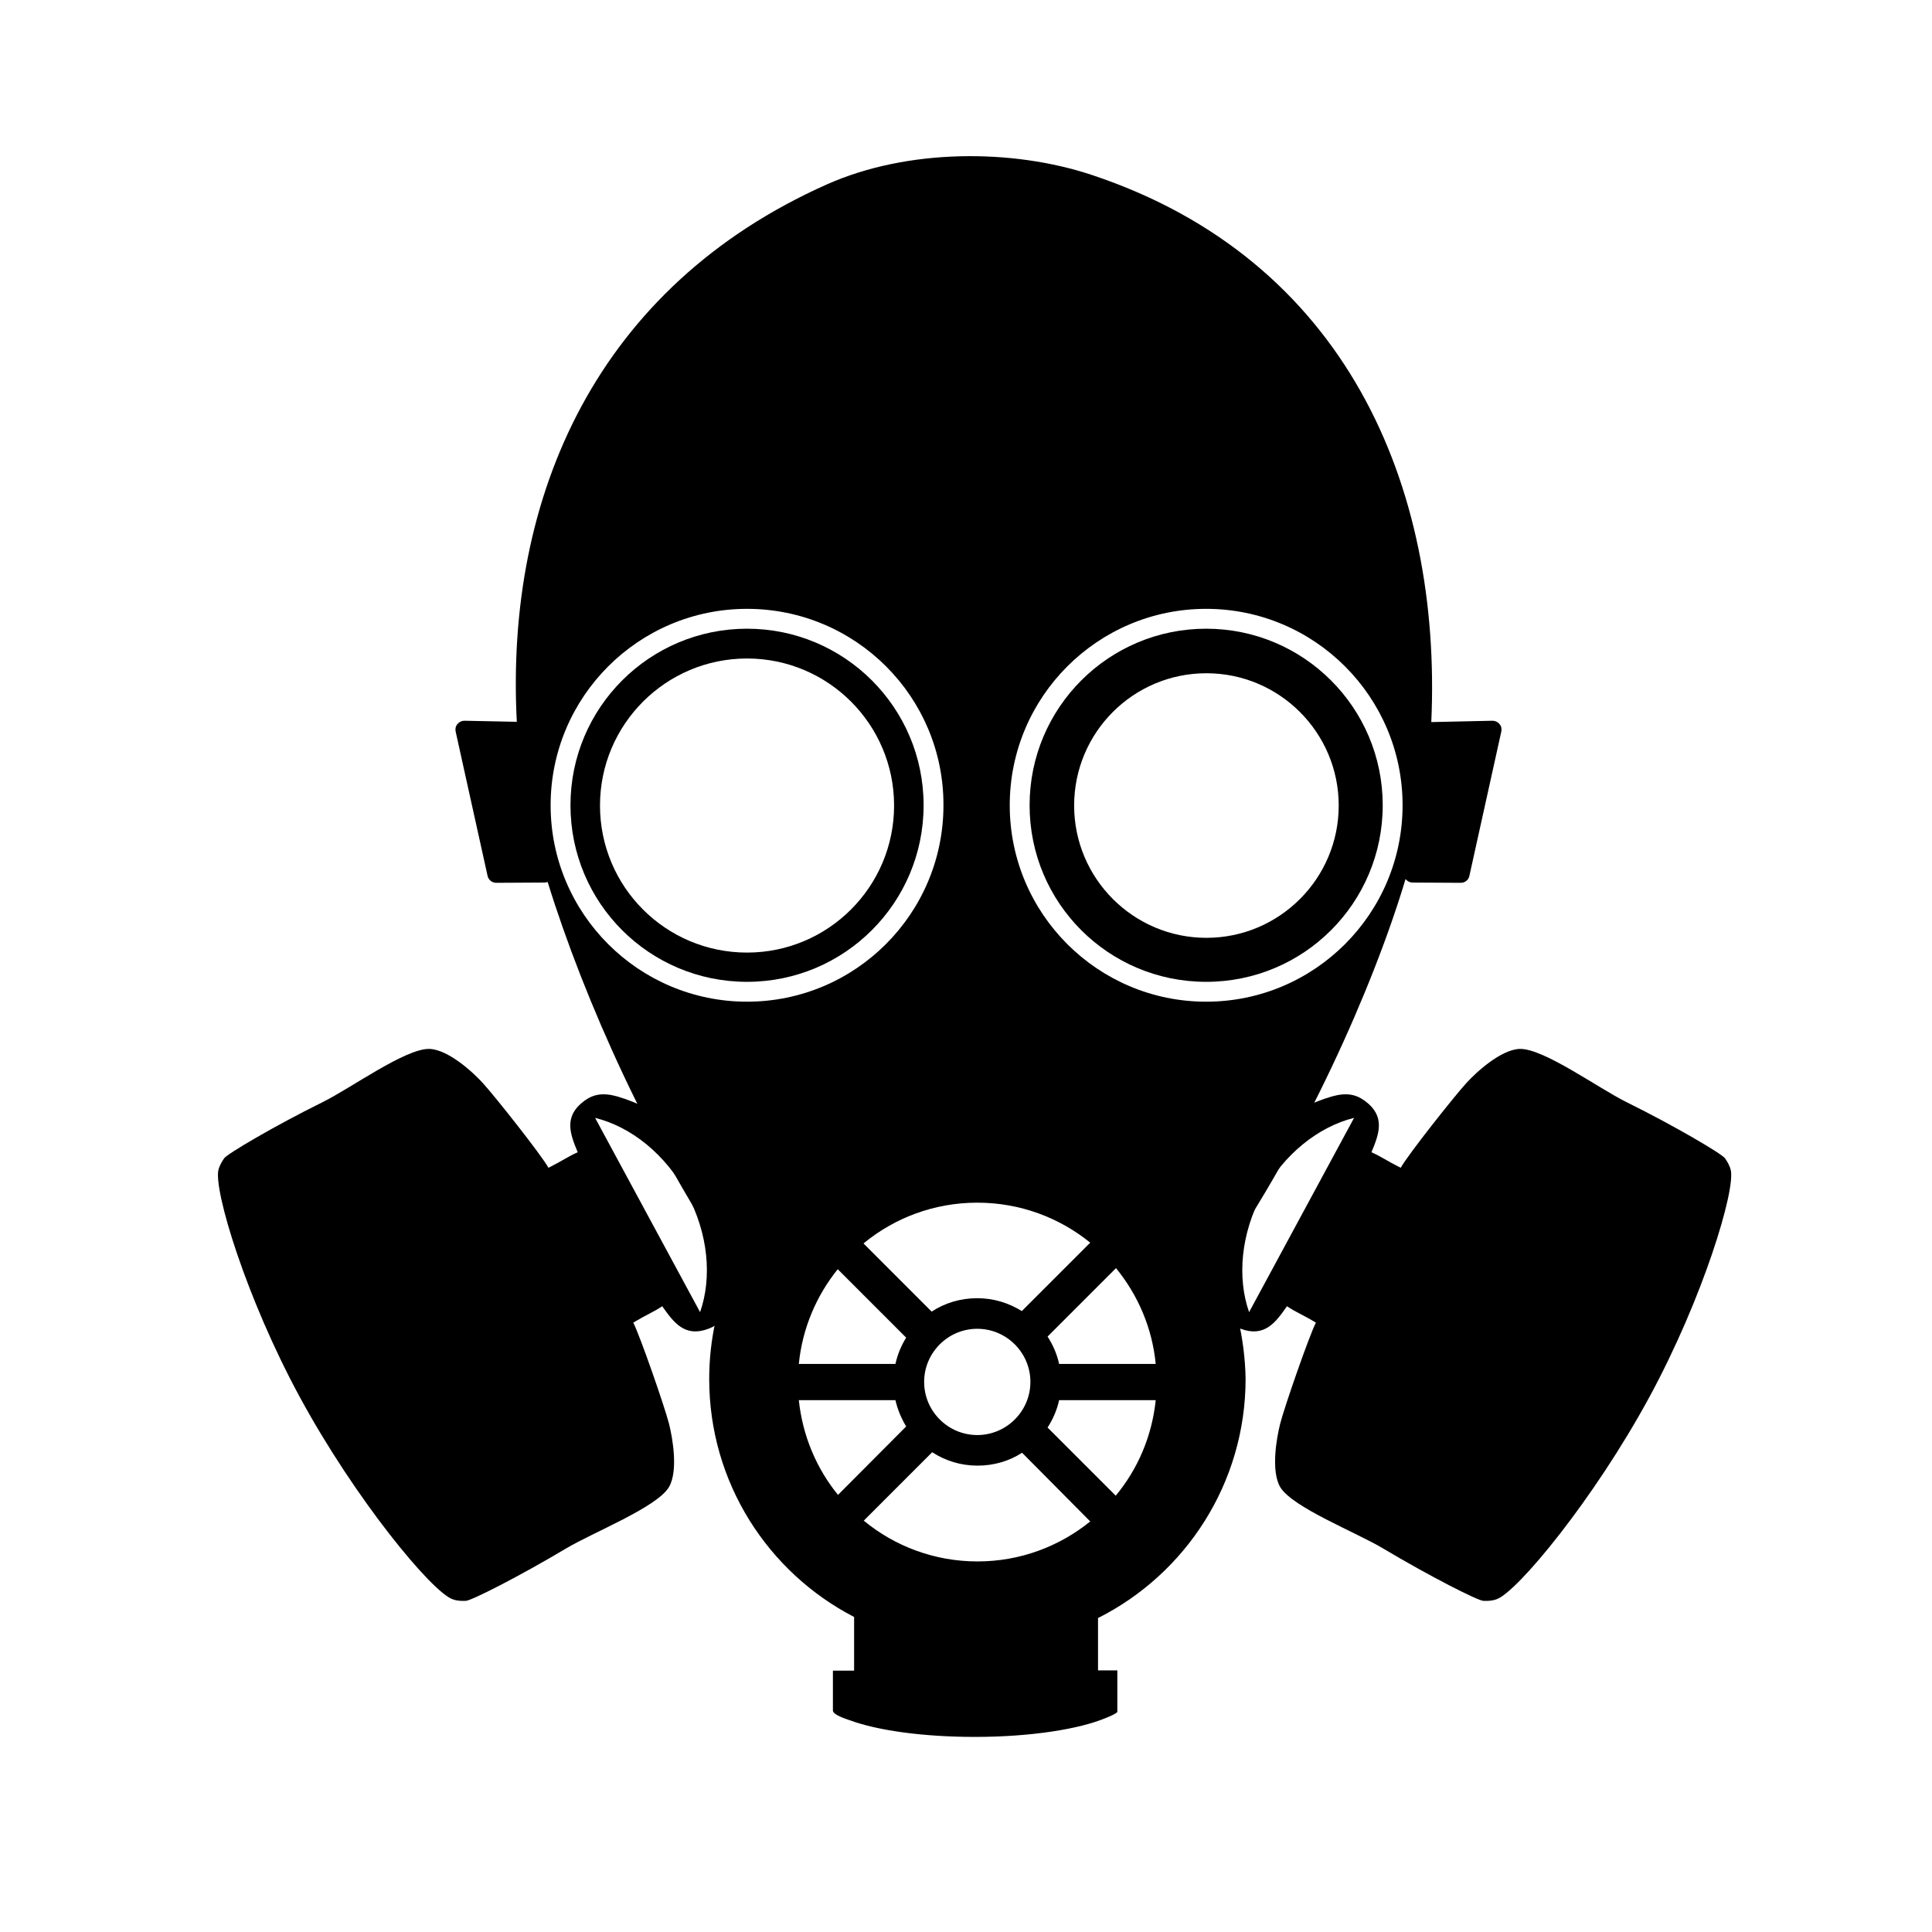 <?xml version="1.0" encoding="utf-8"?>
<!-- Generator: Adobe Illustrator 28.0.0, SVG Export Plug-In . SVG Version: 6.00 Build 0)  -->
<svg version="1.1" id="Layer_1" xmlns:xodm="http://www.corel.com/coreldraw/odm/2003"
	 xmlns="http://www.w3.org/2000/svg" xmlns:xlink="http://www.w3.org/1999/xlink" x="0px" y="0px" viewBox="0 0 720 720"
	 style="enable-background:new 0 0 720 720;" xml:space="preserve">
<style type="text/css">
	.st0{fill-rule:evenodd;clip-rule:evenodd;}
</style>
<path class="st0" d="M246.8,486.8c-3.5,2.3-5.8,3.1-10.8,6.1c2.6,5.1,11.7,31.4,13.3,37.6c1.4,5.5,3.5,17.7,0,23.7
	c-4.6,7.6-28.2,16.8-38.4,22.9c-17.1,10.2-35.5,19.6-37.4,19.5c-1.3,0-2.9,0.1-4.8-0.6c-7.7-2.6-36.4-37.4-57-75.4
	c-20-36.9-32.1-77-30.3-84.6c0.5-1.9,1.4-3.2,2.1-4.3c1-1.6,18.8-12.1,36.6-20.9c10.6-5.2,31.1-20.2,40-19.9
	c7,0.3,16.1,8.6,19.9,12.8c4.3,4.7,21.6,26.5,24.4,31.5c5.2-2.6,7.1-4.1,10.9-5.8c-2.9-6.9-5.3-13.4,2.4-19.1
	c3.4-2.5,6.9-3.2,12.3-1.7c32.7,9.5,51.8,44.5,42.1,77.1c-1.6,5.4-4.1,8-8.1,9.5C255.2,498.5,251.1,492.9,246.8,486.8L246.8,486.8z
	 M256,444.9c8,14.9,9.4,31.2,4.9,44.1l-38.8-71.8l-0.3-0.6C235.1,419.9,247.9,430,256,444.9L256,444.9z"/>
<path class="st0" d="M479.6,486.8c3.5,2.3,5.8,3.1,10.8,6.1c-2.6,5.1-11.7,31.4-13.3,37.6c-1.4,5.5-3.5,17.7,0,23.7
	c4.6,7.6,28.2,16.8,38.4,22.9c17.1,10.2,35.5,19.6,37.4,19.5c1.3,0,2.9,0.1,4.8-0.6c7.7-2.6,36.4-37.4,57-75.4
	c20-36.9,32.1-77,30.3-84.6c-0.5-1.9-1.4-3.2-2.1-4.3c-1-1.6-18.8-12.1-36.6-20.9c-10.6-5.2-31.1-20.2-40-19.9
	c-7,0.3-16.1,8.6-19.9,12.8c-4.3,4.7-21.6,26.5-24.4,31.5c-5.2-2.6-7.1-4.1-10.9-5.8c2.9-6.9,5.3-13.4-2.4-19.1
	c-3.4-2.5-6.9-3.2-12.3-1.7c-32.7,9.5-51.8,44.5-42.1,77.1c1.6,5.4,4.1,8,8.1,9.5C471.2,498.5,475.4,492.9,479.6,486.8L479.6,486.8z
	 M470.4,444.9c-8,14.9-9.4,31.2-4.9,44.1l38.8-71.8l0.3-0.6C491.4,419.9,478.5,430,470.4,444.9L470.4,444.9z"/>
<g>
	<path d="M278.4,234.3c-36.3,0-65.8,29.4-65.8,65.8c0,36.4,29.4,65.8,65.8,65.8c36.3,0,65.8-29.4,65.8-65.8
		C344.2,263.7,314.7,234.3,278.4,234.3z M278.4,355c-30.3,0-54.8-24.5-54.8-54.8s24.6-54.8,54.8-54.8s54.8,24.5,54.8,54.8
		S308.6,355,278.4,355z"/>
	<path d="M558.8,269.8c-0.7-0.8-1.6-1.2-2.6-1.2l-22.8,0.5c4-88.3-32.1-172.5-126.5-203.9c-29.8-9.9-68.8-9.8-98.7,3.5
		c-85.6,38.1-120,115.9-115.6,200.3l-19.5-0.4c-1,0-1.9,0.4-2.6,1.2s-0.9,1.8-0.7,2.8l11.9,53.8c0.3,1.5,1.7,2.6,3.2,2.6l18-0.1
		c0.4,0,0.8-0.1,1.2-0.2c13.5,43.7,38.8,100.2,69.1,144c-5.7,12.6-8.9,26.5-8.9,41.2c0,38.6,21.9,72.1,54,88.7v20h-7.9v15
		c0.3,1.5,4.5,2.9,6.3,3.5c10.3,3.8,27.3,6.2,46.6,6.2c20.8,0,39-2.9,48.9-7.1c0.8-0.3,4.2-1.7,4.2-2.3v-15.4h-7.2V603
		c32.6-16.4,55-50.2,55-89.2c-0.3-15.2-3.8-29.7-9.9-42.6c31.4-45.2,57.3-102.8,69.5-143.6c0.1,0.1,0.1,0.1,0.2,0.2
		c0.6,0.7,1.5,1.1,2.4,1.1l18,0.1c1.6,0,2.9-1.1,3.2-2.6l11.9-53.8C559.7,271.6,559.5,270.6,558.8,269.8z M364.2,448.2
		c16,0,30.6,5.6,42.1,14.9l-25.5,25.5c-4.8-3-10.5-4.8-16.6-4.8c-6.3,0-12.1,1.8-17,5l-25.4-25.4
		C333.3,453.9,348.1,448.2,364.2,448.2z M384,515c0,10.9-8.9,19.8-19.8,19.8s-19.8-8.9-19.8-19.8s8.9-19.8,19.8-19.8
		S384,504.1,384,515z M337.7,498.5c-1.8,2.9-3.2,6.2-4,9.8h-36c1.3-13.3,6.6-25.5,14.5-35.3L337.7,498.5z M278.4,373.3
		c-40.4,0-73.2-32.8-73.2-73.2c0-40.4,32.8-73.2,73.2-73.2c40.5,0,73.3,32.8,73.2,73.2C351.6,340.5,318.8,373.3,278.4,373.3z
		 M312.3,557.1c-8-9.8-13.2-22-14.6-35.3h36c0.8,3.5,2.2,6.8,4,9.8L312.3,557.1z M364.3,581.9c-16.1,0-30.9-5.7-42.4-15.2l25.5-25.5
		c4.9,3.2,10.7,5,16.9,5c6.1,0,11.8-1.7,16.6-4.8l25.4,25.6C394.8,576.3,380.2,581.9,364.3,581.9z M415.8,557.4L390.4,532
		c2-3.1,3.5-6.5,4.3-10.2h36C429.3,535.3,424,547.5,415.8,557.4z M394.7,508.3c-0.8-3.7-2.3-7.1-4.3-10.2l25.5-25.5
		c8.1,9.9,13.5,22.2,14.8,35.7H394.7z M449.5,373.3c-40.4,0-73.2-32.8-73.2-73.2s32.8-73.2,73.2-73.2c40.4,0,73.2,32.8,73.2,73.2
		C522.7,340.5,489.9,373.3,449.5,373.3z"/>
	<path d="M449.5,234.3c-36.3,0-65.8,29.4-65.8,65.8c0,36.4,29.4,65.8,65.8,65.8c36.4,0,65.8-29.4,65.8-65.8
		C515.3,263.7,485.8,234.3,449.5,234.3z M449.6,349.5c-27.2,0-49.3-22.1-49.3-49.3c0-27.2,22-49.3,49.3-49.3
		c27.2,0,49.3,22.1,49.3,49.3C498.9,327.4,476.8,349.5,449.6,349.5z"/>
</g>
</svg>
